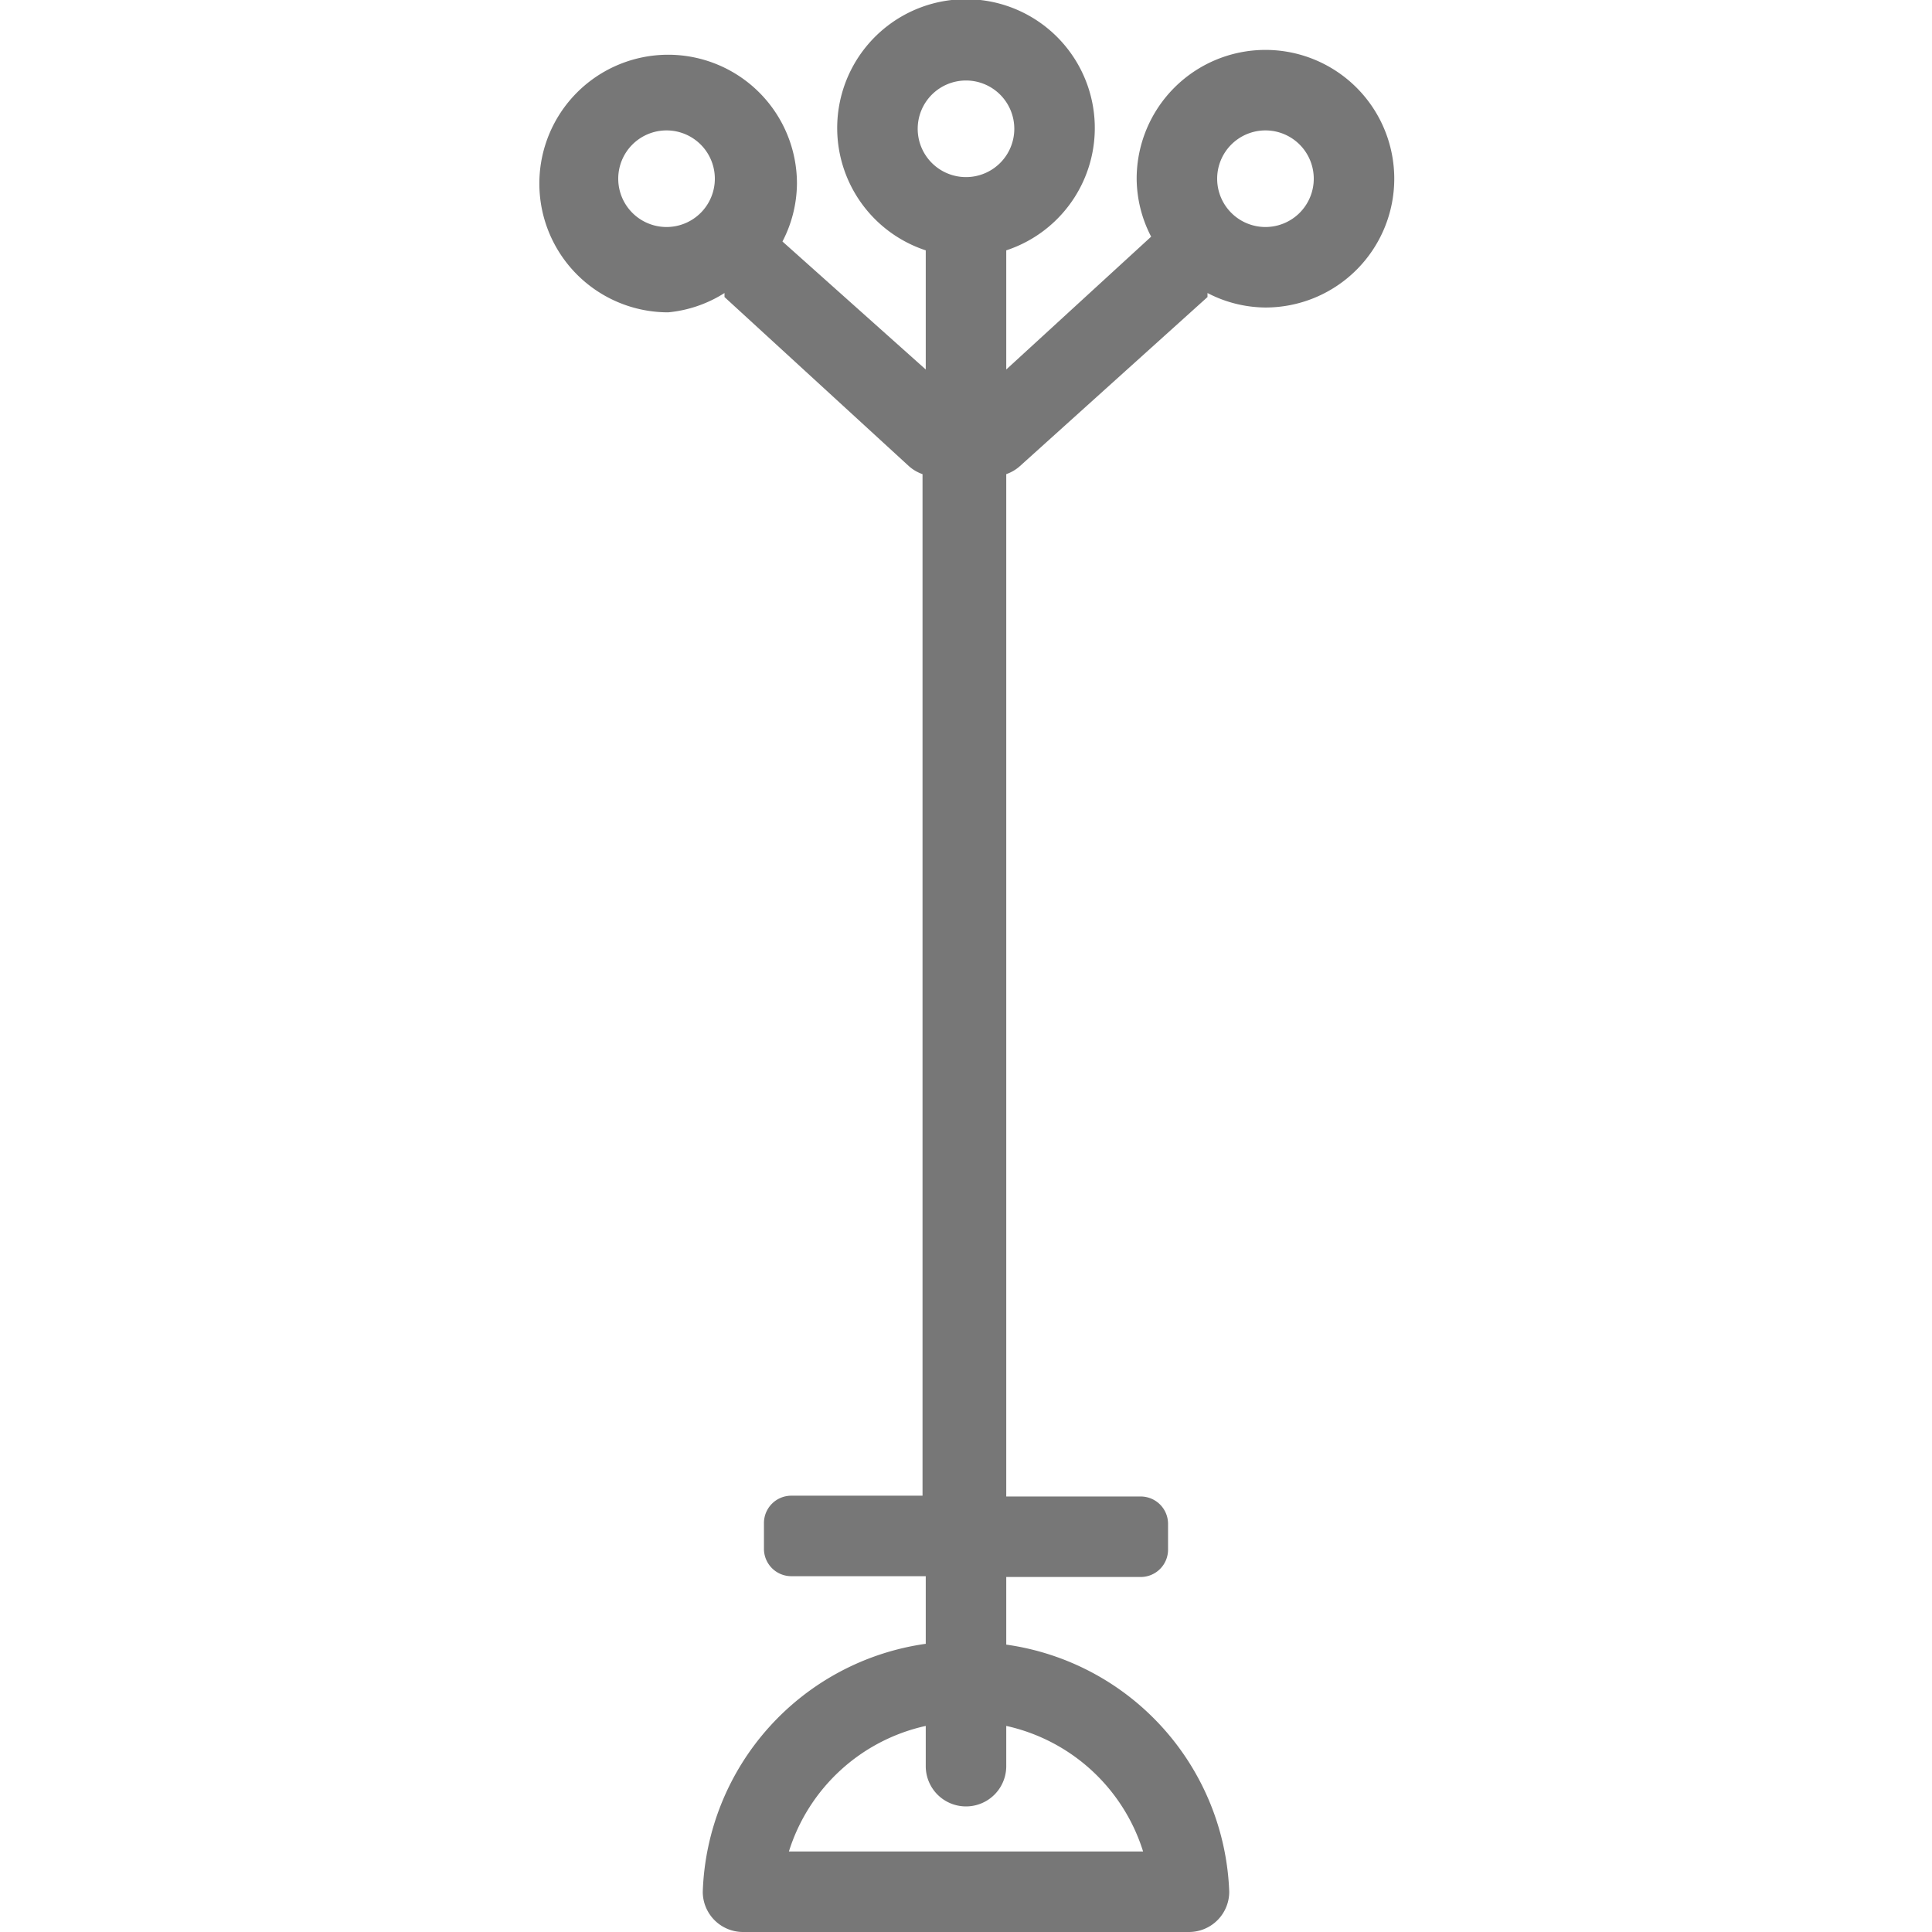 <svg id="Layer_1" data-name="Layer 1" xmlns="http://www.w3.org/2000/svg" viewBox="0 0 24 24"><defs><style>.cls-1{fill:#777;}</style></defs><title>stands-pillars</title><path class="cls-1" d="M15.72.62a1.6,1.6,0,0,0-1.6,1.6,1.58,1.58,0,0,0,.18.72h0L12.5,4.59V3.11a1.6,1.6,0,1,0-1,0V4.59L9.72,3h0a1.58,1.58,0,0,0,.18-.72,1.6,1.6,0,1,0-1.6,1.6A1.58,1.58,0,0,0,9,3.64l0,.05,2.29,2.1a.5.5,0,0,0,.17.1V18.58H9.83a.34.34,0,0,0-.34.34v.32a.34.34,0,0,0,.34.34H11.5v.84A3.22,3.22,0,0,0,8.73,23.5a.5.5,0,0,0,.5.5h5.54a.5.5,0,0,0,.5-.5,3.22,3.22,0,0,0-2.77-3.07v-.84h1.67a.34.34,0,0,0,.34-.34v-.32a.34.34,0,0,0-.34-.34H12.5V5.89a.5.5,0,0,0,.17-.1L15,3.69l0-.05a1.58,1.58,0,0,0,.72.18,1.6,1.6,0,0,0,0-3.2ZM8.28,2.82a.6.6,0,1,1,.6-.6A.6.6,0,0,1,8.28,2.82ZM14.2,23H9.8a2.3,2.3,0,0,1,1.7-1.56v.5a.5.5,0,1,0,1,0v-.5A2.3,2.3,0,0,1,14.2,23ZM12,2.2a.6.6,0,1,1,.6-.6A.6.6,0,0,1,12,2.2Zm3.72.62a.6.6,0,1,1,.6-.6A.6.6,0,0,1,15.72,2.82Z"/></svg>